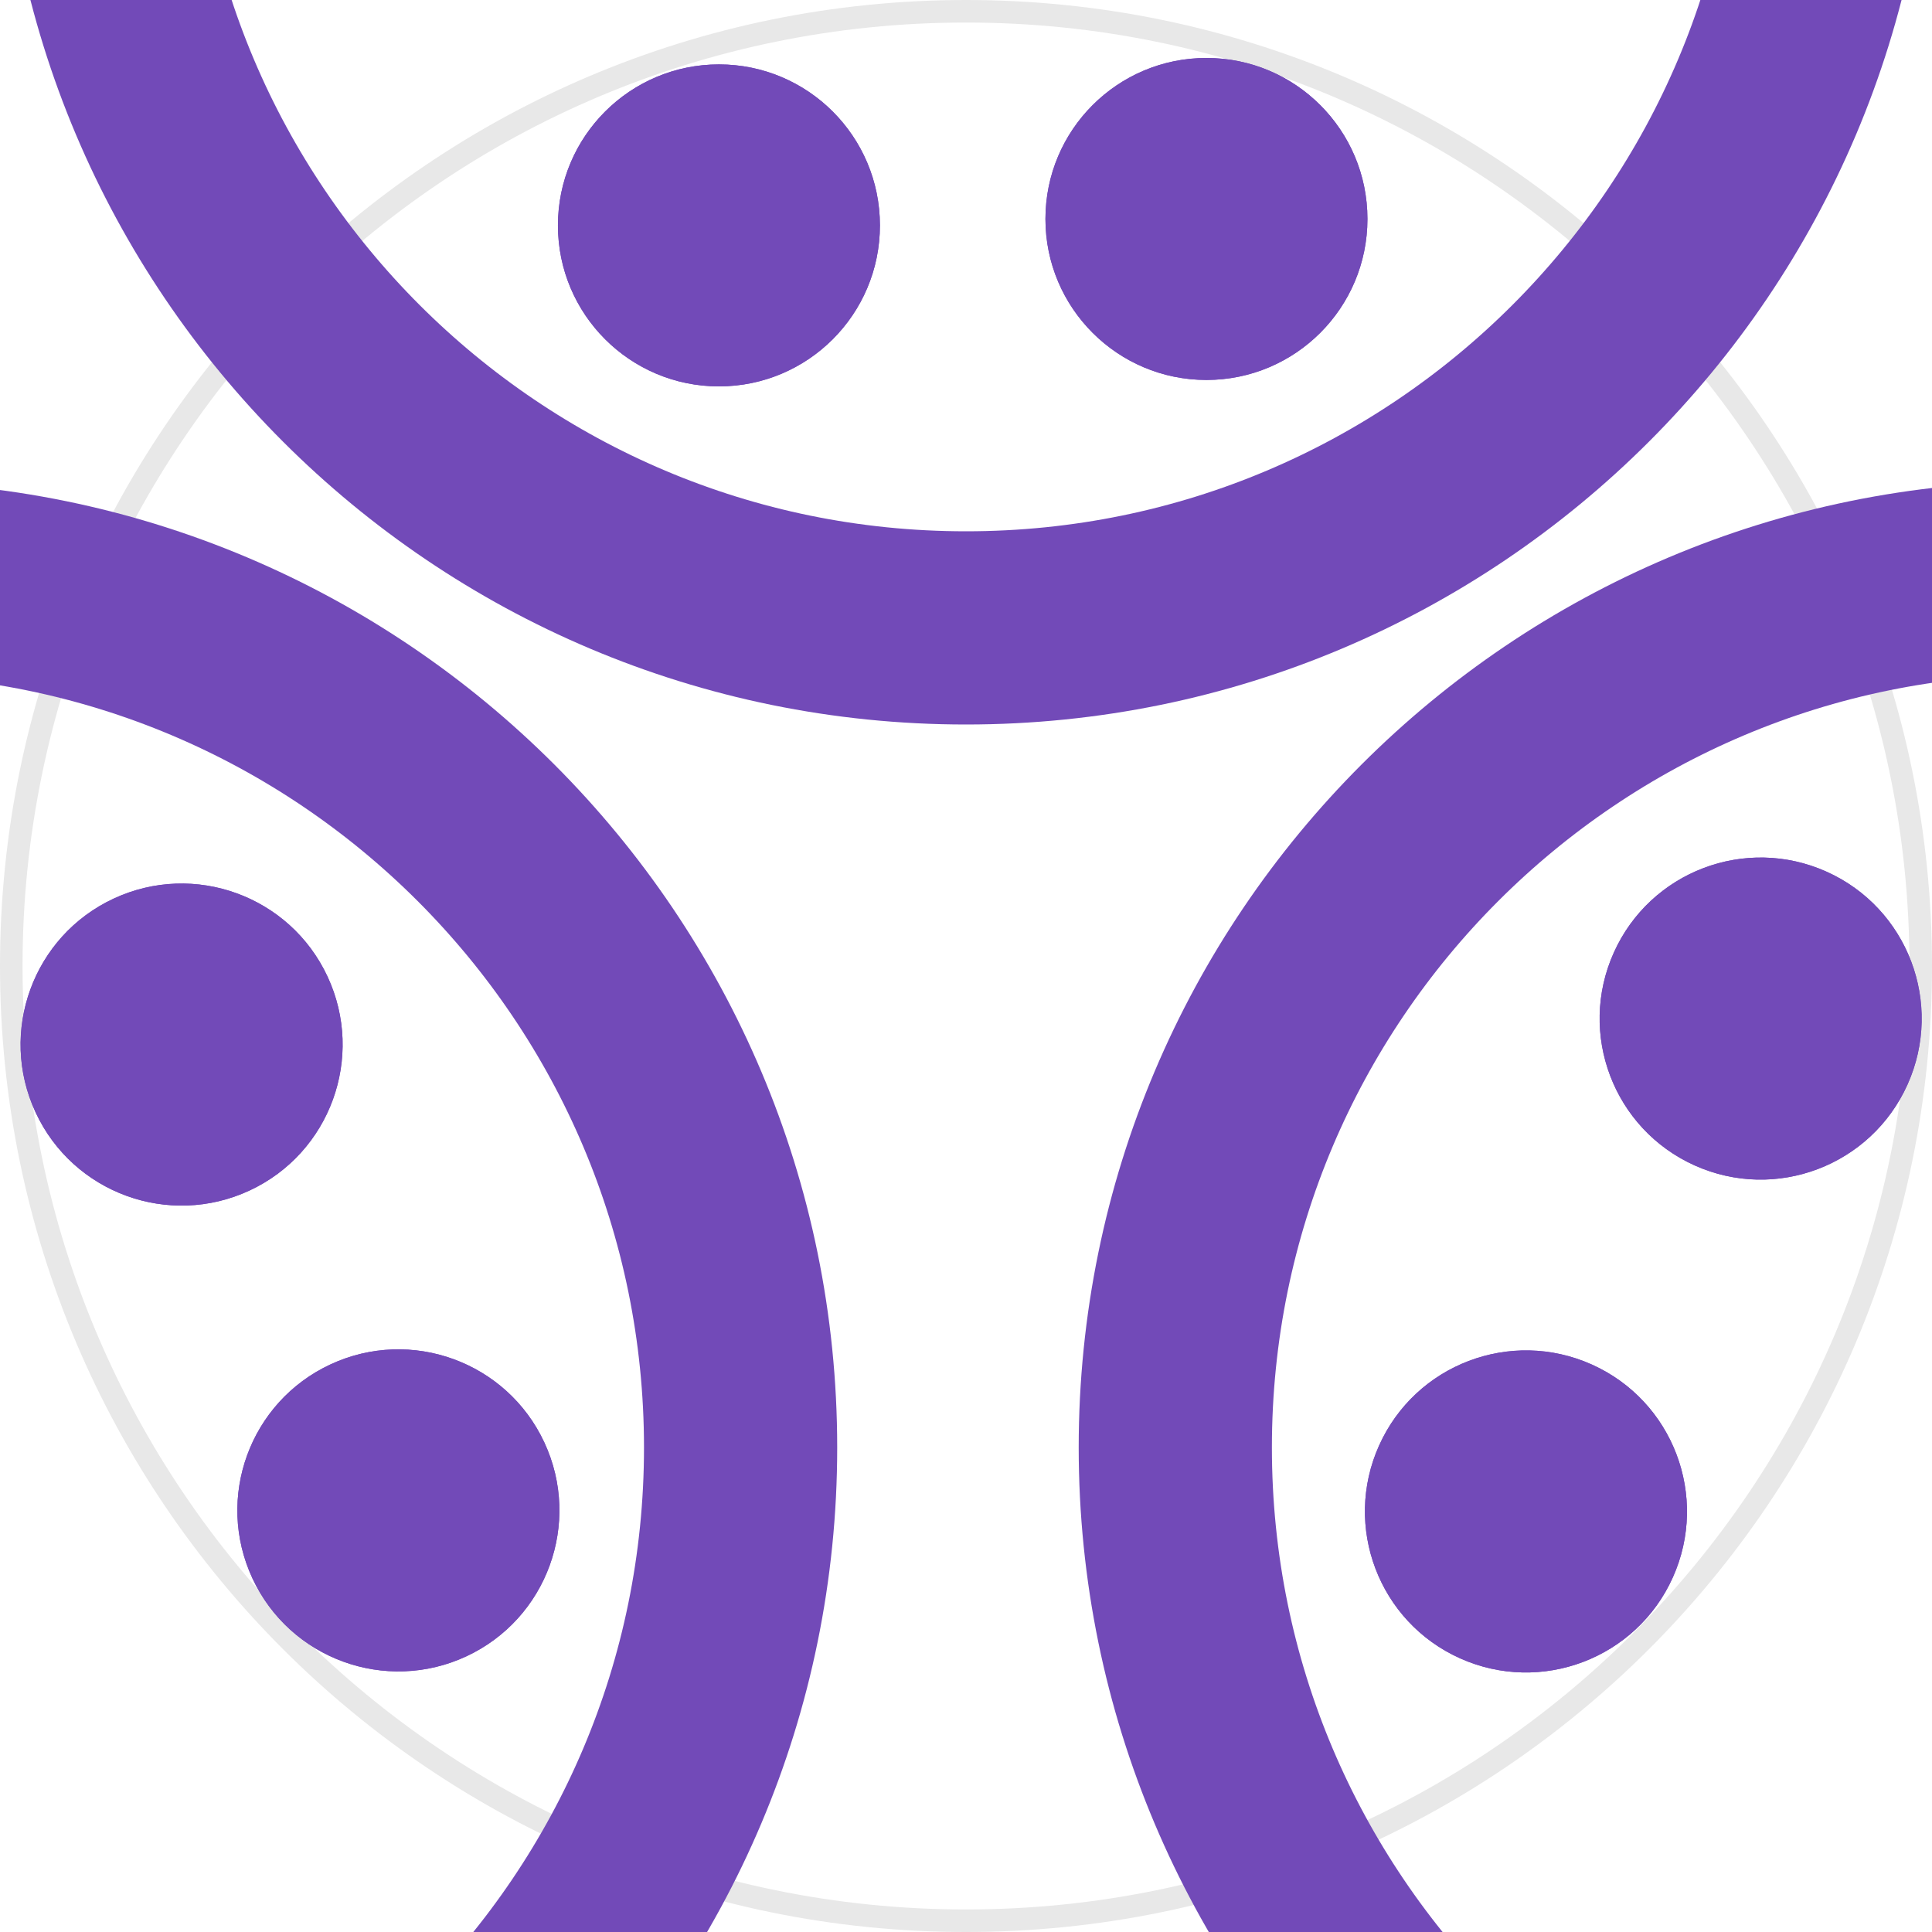 <svg xmlns="http://www.w3.org/2000/svg" xmlns:xlink="http://www.w3.org/1999/xlink" width="600" zoomAndPan="magnify" viewBox="0 0 450 450" height="600" preserveAspectRatio="xMidYMid meet" version="1.2"><defs><clipPath id="5763adbf8e"><path d="M 225 0 C 100.734 0 0 100.734 0 225 C 0 349.266 100.734 450 225 450 C 349.266 450 450 349.266 450 225 C 450 100.734 349.266 0 225 0 Z M 225 0 "/></clipPath><clipPath id="69e3fe8ab9"><path d="M 0 0 L 450 0 L 450 168.75 L 0 168.75 Z M 0 0 "/></clipPath><clipPath id="4d488c25e1"><path d="M 225 -281.25 C 100.734 -281.25 0 -180.516 0 -56.25 C 0 68.016 100.734 168.75 225 168.75 C 349.266 168.75 450 68.016 450 -56.25 C 450 -180.516 349.266 -281.25 225 -281.25 Z M 225 -281.25 "/></clipPath><clipPath id="820b733be6"><path d="M 0 112.152 L 195 112.152 L 195 450 L 0 450 Z M 0 112.152 "/></clipPath><clipPath id="c103431181"><path d="M -30 112.152 C -154.266 112.152 -255 212.887 -255 337.152 C -255 461.418 -154.266 562.152 -30 562.152 C 94.266 562.152 195 461.418 195 337.152 C 195 212.887 94.266 112.152 -30 112.152 Z M -30 112.152 "/></clipPath><clipPath id="f4aee096b2"><path d="M 251.25 112.152 L 450 112.152 L 450 450 L 251.25 450 Z M 251.25 112.152 "/></clipPath><clipPath id="f272d54cca"><path d="M 476.25 112.152 C 351.984 112.152 251.25 212.887 251.25 337.152 C 251.25 461.418 351.984 562.152 476.25 562.152 C 600.516 562.152 701.25 461.418 701.25 337.152 C 701.25 212.887 600.516 112.152 476.25 112.152 Z M 476.25 112.152 "/></clipPath><clipPath id="e9276f9acc"><path d="M 129.953 15 L 204.953 15 L 204.953 90 L 129.953 90 Z M 129.953 15 "/></clipPath><clipPath id="83850596a3"><path d="M 167.453 15 C 146.746 15 129.953 31.789 129.953 52.5 C 129.953 73.211 146.746 90 167.453 90 C 188.164 90 204.953 73.211 204.953 52.5 C 204.953 31.789 188.164 15 167.453 15 Z M 167.453 15 "/></clipPath><clipPath id="a8b535a23e"><path d="M 243.504 13.5 L 318.504 13.5 L 318.504 88.5 L 243.504 88.5 Z M 243.504 13.5 "/></clipPath><clipPath id="ce0d774320"><path d="M 281.004 13.5 C 260.293 13.5 243.504 30.289 243.504 51 C 243.504 71.711 260.293 88.5 281.004 88.5 C 301.715 88.5 318.504 71.711 318.504 51 C 318.504 30.289 301.715 13.5 281.004 13.5 Z M 281.004 13.5 "/></clipPath><clipPath id="15d06f8bd9"><path d="M 4 205 L 80 205 L 80 281 L 4 281 Z M 4 205 "/></clipPath><clipPath id="cded7a2a46"><path d="M 60.477 193.48 L 92.121 261.477 L 24.125 293.121 L -7.52 225.125 Z M 60.477 193.48 "/></clipPath><clipPath id="6de91415b0"><path d="M 76.297 227.477 C 67.559 208.699 45.254 200.562 26.477 209.301 C 7.699 218.039 -0.438 240.344 8.301 259.121 C 17.039 277.898 39.344 286.035 58.121 277.297 C 76.898 268.559 85.035 246.254 76.297 227.477 Z M 76.297 227.477 "/></clipPath><clipPath id="4c1e2a676b"><path d="M 4 205 L 80 205 L 80 281 L 4 281 Z M 4 205 "/></clipPath><clipPath id="36cd44b475"><path d="M 60.477 193.48 L 92.121 261.477 L 24.125 293.121 L -7.52 225.125 Z M 60.477 193.48 "/></clipPath><clipPath id="d01a181f39"><path d="M 60.477 193.48 L 92.391 262.055 L 23.816 293.969 L -8.098 225.391 Z M 60.477 193.48 "/></clipPath><clipPath id="4c4ec4f8c6"><path d="M 76.297 227.477 C 67.559 208.699 45.254 200.562 26.477 209.301 C 7.699 218.039 -0.438 240.344 8.301 259.121 C 17.039 277.898 39.344 286.035 58.121 277.297 C 76.898 268.559 85.035 246.254 76.297 227.477 Z M 76.297 227.477 "/></clipPath><clipPath id="0a77c9804b"><path d="M 55 314 L 131 314 L 131 390 L 55 390 Z M 55 314 "/></clipPath><clipPath id="d98abf4431"><path d="M 110.969 301.977 L 142.613 369.973 L 74.617 401.617 L 42.973 333.621 Z M 110.969 301.977 "/></clipPath><clipPath id="a721aa3543"><path d="M 126.789 335.977 C 118.051 317.199 95.746 309.059 76.969 317.797 C 58.191 326.535 50.055 348.844 58.793 367.621 C 67.531 386.395 89.836 394.535 108.613 385.797 C 127.391 377.059 135.527 354.754 126.789 335.977 Z M 126.789 335.977 "/></clipPath><clipPath id="b36c870ad3"><path d="M 55 314 L 131 314 L 131 390 L 55 390 Z M 55 314 "/></clipPath><clipPath id="f216ed9a24"><path d="M 110.969 301.977 L 142.613 369.973 L 74.617 401.617 L 42.973 333.621 Z M 110.969 301.977 "/></clipPath><clipPath id="3c11e47fe1"><path d="M 110.969 301.977 L 142.883 370.551 L 74.305 402.465 L 42.395 333.891 Z M 110.969 301.977 "/></clipPath><clipPath id="8188bd2c33"><path d="M 126.789 335.977 C 118.051 317.199 95.746 309.059 76.969 317.797 C 58.191 326.535 50.055 348.844 58.793 367.621 C 67.531 386.395 89.836 394.535 108.613 385.797 C 127.391 377.059 135.527 354.754 126.789 335.977 Z M 126.789 335.977 "/></clipPath><clipPath id="e8998298d3"><path d="M 372 199 L 448 199 L 448 275 L 372 275 Z M 372 199 "/></clipPath><clipPath id="ed1a47c2b2"><path d="M 459.664 218.41 L 428.93 286.82 L 360.516 256.082 L 391.254 187.672 Z M 459.664 218.41 "/></clipPath><clipPath id="3c1537d044"><path d="M 444.297 252.613 C 452.785 233.723 444.352 211.527 425.461 203.039 C 406.57 194.551 384.375 202.984 375.887 221.879 C 367.398 240.77 375.832 262.965 394.723 271.453 C 413.613 279.941 435.809 271.508 444.297 252.613 Z M 444.297 252.613 "/></clipPath><clipPath id="54276fed67"><path d="M 372 199 L 448 199 L 448 275 L 372 275 Z M 372 199 "/></clipPath><clipPath id="6b47cdc55d"><path d="M 459.664 218.41 L 428.93 286.82 L 360.516 256.082 L 391.254 187.672 Z M 459.664 218.41 "/></clipPath><clipPath id="4fe84a650c"><path d="M 459.664 218.41 L 428.668 287.402 L 359.672 256.402 L 390.672 187.41 Z M 459.664 218.41 "/></clipPath><clipPath id="468ab1ec78"><path d="M 444.297 252.613 C 452.785 233.723 444.352 211.527 425.461 203.039 C 406.57 194.551 384.375 202.984 375.887 221.879 C 367.398 240.77 375.832 262.965 394.723 271.453 C 413.613 279.941 435.809 271.508 444.297 252.613 Z M 444.297 252.613 "/></clipPath><clipPath id="f40e1ee4d2"><path d="M 317 314 L 393 314 L 393 390 L 317 390 Z M 317 314 "/></clipPath><clipPath id="dae6d81600"><path d="M 405 333.207 L 374.262 401.617 L 305.852 370.879 L 336.59 302.469 Z M 405 333.207 "/></clipPath><clipPath id="f30040973f"><path d="M 389.633 367.414 C 398.117 348.52 389.684 326.324 370.793 317.836 C 351.902 309.348 329.707 317.781 321.219 336.676 C 312.73 355.566 321.164 377.762 340.055 386.25 C 358.949 394.738 381.145 386.305 389.633 367.414 Z M 389.633 367.414 "/></clipPath><clipPath id="b7083d871c"><path d="M 317 314 L 393 314 L 393 390 L 317 390 Z M 317 314 "/></clipPath><clipPath id="1520687990"><path d="M 405 333.207 L 374.262 401.617 L 305.852 370.879 L 336.59 302.469 Z M 405 333.207 "/></clipPath><clipPath id="6e0e4216ef"><path d="M 405 333.207 L 374 402.199 L 305.008 371.199 L 336.008 302.207 Z M 405 333.207 "/></clipPath><clipPath id="4a9216bb17"><path d="M 389.633 367.414 C 398.117 348.52 389.684 326.324 370.793 317.836 C 351.902 309.348 329.707 317.781 321.219 336.676 C 312.73 355.566 321.164 377.762 340.055 386.25 C 358.949 394.738 381.145 386.305 389.633 367.414 Z M 389.633 367.414 "/></clipPath></defs><g id="6d2dee16d2"><rect x="0" width="450" y="0" height="450" style="fill:#ffffff;fill-opacity:1;stroke:none;"/><rect x="0" width="450" y="0" height="450" style="fill:#ffffff;fill-opacity:1;stroke:none;"/><g clip-rule="nonzero" clip-path="url(#5763adbf8e)"><path style="fill:none;stroke-width:14;stroke-linecap:butt;stroke-linejoin:miter;stroke:#e8e8e8;stroke-opacity:1;stroke-miterlimit:4;" d="M 300 0 C 134.312 0 -0 134.313 -0 300 C -0 465.688 134.312 600 300 600 C 465.688 600 600 465.688 600 300 C 600 134.313 465.688 0 300 0 Z M 300 0 " transform="matrix(0.75,0,0,0.75,0,0)"/></g><g clip-rule="nonzero" clip-path="url(#69e3fe8ab9)"><g clip-rule="nonzero" clip-path="url(#4d488c25e1)"><path style="fill:none;stroke-width:120;stroke-linecap:butt;stroke-linejoin:miter;stroke:#724ab8;stroke-opacity:1;stroke-miterlimit:4;" d="M 300 -0 C 134.312 -0 -0 134.312 -0 300 C -0 465.688 134.312 600 300 600 C 465.688 600 600 465.688 600 300 C 600 134.312 465.688 -0 300 -0 Z M 300 -0 " transform="matrix(0.75,0,0,0.75,0,-281.25)"/></g></g><g clip-rule="nonzero" clip-path="url(#820b733be6)"><g clip-rule="nonzero" clip-path="url(#c103431181)"><path style="fill:none;stroke-width:120;stroke-linecap:butt;stroke-linejoin:miter;stroke:#724ab8;stroke-opacity:1;stroke-miterlimit:4;" d="M 300 0.001 C 134.312 0.001 -0 134.313 -0 300.001 C -0 465.688 134.312 600.001 300 600.001 C 465.687 600.001 600 465.688 600 300.001 C 600 134.313 465.687 0.001 300 0.001 Z M 300 0.001 " transform="matrix(0.75,0,0,0.75,-255,112.152)"/></g></g><g clip-rule="nonzero" clip-path="url(#f4aee096b2)"><g clip-rule="nonzero" clip-path="url(#f272d54cca)"><path style="fill:none;stroke-width:120;stroke-linecap:butt;stroke-linejoin:miter;stroke:#724ab8;stroke-opacity:1;stroke-miterlimit:4;" d="M 300 0.001 C 134.313 0.001 0 134.313 0 300.001 C 0 465.688 134.313 600.001 300 600.001 C 465.688 600.001 600 465.688 600 300.001 C 600 134.313 465.688 0.001 300 0.001 Z M 300 0.001 " transform="matrix(0.75,0,0,0.75,251.25,112.152)"/></g></g><g clip-rule="nonzero" clip-path="url(#e9276f9acc)"><g clip-rule="nonzero" clip-path="url(#83850596a3)"><path style=" stroke:none;fill-rule:nonzero;fill:#724ab8;fill-opacity:1;" d="M 129.953 15 L 204.953 15 L 204.953 90 L 129.953 90 Z M 129.953 15 "/><path style="fill:none;stroke-width:2;stroke-linecap:butt;stroke-linejoin:miter;stroke:#724ab8;stroke-opacity:1;stroke-miterlimit:4;" d="M 49.997 0 C 22.388 0 -0.003 22.385 -0.003 50 C -0.003 77.615 22.388 100 49.997 100 C 77.612 100 99.997 77.615 99.997 50 C 99.997 22.385 77.612 0 49.997 0 Z M 49.997 0 " transform="matrix(0.75,0,0,0.75,129.955,15)"/></g></g><g clip-rule="nonzero" clip-path="url(#a8b535a23e)"><g clip-rule="nonzero" clip-path="url(#ce0d774320)"><path style=" stroke:none;fill-rule:nonzero;fill:#724ab8;fill-opacity:1;" d="M 243.504 13.5 L 318.504 13.5 L 318.504 88.5 L 243.504 88.5 Z M 243.504 13.5 "/><path style="fill:none;stroke-width:2;stroke-linecap:butt;stroke-linejoin:miter;stroke:#724ab8;stroke-opacity:1;stroke-miterlimit:4;" d="M 50 0 C 22.385 0 -0 22.385 -0 50 C -0 77.615 22.385 100 50 100 C 77.614 100 100 77.615 100 50 C 100 22.385 77.614 0 50 0 Z M 50 0 " transform="matrix(0.75,0,0,0.75,243.504,13.5)"/></g></g><g clip-rule="nonzero" clip-path="url(#15d06f8bd9)"><g clip-rule="nonzero" clip-path="url(#cded7a2a46)"><g clip-rule="nonzero" clip-path="url(#6de91415b0)"><path style=" stroke:none;fill-rule:nonzero;fill:#724ab8;fill-opacity:1;" d="M 60.477 193.48 L 92.121 261.477 L 24.125 293.121 L -7.52 225.125 Z M 60.477 193.48 "/></g></g></g><g clip-rule="nonzero" clip-path="url(#4c1e2a676b)"><g clip-rule="nonzero" clip-path="url(#36cd44b475)"><g clip-rule="nonzero" clip-path="url(#d01a181f39)"><g clip-rule="nonzero" clip-path="url(#4c4ec4f8c6)"><path style="fill:none;stroke-width:2;stroke-linecap:butt;stroke-linejoin:miter;stroke:#724ab8;stroke-opacity:1;stroke-miterlimit:4;" d="M 49.997 0.001 C 22.383 0.001 -0.001 22.387 -0.001 50.001 C -0.002 77.616 22.384 100 49.998 100 C 77.613 100 99.997 77.615 99.997 50 C 99.997 22.386 77.612 0.002 49.997 0.001 Z M 49.997 0.001 " transform="matrix(0.316,0.68,-0.68,0.316,60.477,193.479)"/></g></g></g></g><g clip-rule="nonzero" clip-path="url(#0a77c9804b)"><g clip-rule="nonzero" clip-path="url(#d98abf4431)"><g clip-rule="nonzero" clip-path="url(#a721aa3543)"><path style=" stroke:none;fill-rule:nonzero;fill:#724ab8;fill-opacity:1;" d="M 110.969 301.977 L 142.613 369.973 L 74.617 401.617 L 42.973 333.621 Z M 110.969 301.977 "/></g></g></g><g clip-rule="nonzero" clip-path="url(#b36c870ad3)"><g clip-rule="nonzero" clip-path="url(#f216ed9a24)"><g clip-rule="nonzero" clip-path="url(#3c11e47fe1)"><g clip-rule="nonzero" clip-path="url(#8188bd2c33)"><path style="fill:none;stroke-width:2;stroke-linecap:butt;stroke-linejoin:miter;stroke:#724ab8;stroke-opacity:1;stroke-miterlimit:4;" d="M 50.001 0.003 C 22.386 0.002 -0.002 22.386 -0.003 50 C -0.003 77.615 22.387 100.001 50.002 100.001 C 77.612 99.999 100 77.616 100.001 50.002 C 100.001 22.387 77.616 0.003 50.001 0.003 Z M 50.001 0.003 " transform="matrix(0.316,0.68,-0.68,0.316,110.968,301.976)"/></g></g></g></g><g clip-rule="nonzero" clip-path="url(#e8998298d3)"><g clip-rule="nonzero" clip-path="url(#ed1a47c2b2)"><g clip-rule="nonzero" clip-path="url(#3c1537d044)"><path style=" stroke:none;fill-rule:nonzero;fill:#724ab8;fill-opacity:1;" d="M 459.664 218.41 L 428.93 286.82 L 360.516 256.082 L 391.254 187.672 Z M 459.664 218.41 "/></g></g></g><g clip-rule="nonzero" clip-path="url(#54276fed67)"><g clip-rule="nonzero" clip-path="url(#6b47cdc55d)"><g clip-rule="nonzero" clip-path="url(#4fe84a650c)"><g clip-rule="nonzero" clip-path="url(#468ab1ec78)"><path style="fill:none;stroke-width:2;stroke-linecap:butt;stroke-linejoin:miter;stroke:#724ab8;stroke-opacity:1;stroke-miterlimit:4;" d="M 49.998 0.001 C 22.385 0 -0.001 22.386 -0.002 49.999 C -0.003 77.613 22.383 99.998 50.001 99.997 C 77.615 99.998 100 77.612 100.001 49.999 C 100.002 22.386 77.616 -0 49.998 0.001 Z M 49.998 0.001 " transform="matrix(-0.307,0.684,-0.684,-0.307,459.666,218.409)"/></g></g></g></g><g clip-rule="nonzero" clip-path="url(#f40e1ee4d2)"><g clip-rule="nonzero" clip-path="url(#dae6d81600)"><g clip-rule="nonzero" clip-path="url(#f30040973f)"><path style=" stroke:none;fill-rule:nonzero;fill:#724ab8;fill-opacity:1;" d="M 405 333.207 L 374.262 401.617 L 305.852 370.879 L 336.59 302.469 Z M 405 333.207 "/></g></g></g><g clip-rule="nonzero" clip-path="url(#b7083d871c)"><g clip-rule="nonzero" clip-path="url(#1520687990)"><g clip-rule="nonzero" clip-path="url(#6e0e4216ef)"><g clip-rule="nonzero" clip-path="url(#4a9216bb17)"><path style="fill:none;stroke-width:2;stroke-linecap:butt;stroke-linejoin:miter;stroke:#724ab8;stroke-opacity:1;stroke-miterlimit:4;" d="M 49.997 -0.001 C 22.385 0.003 -0 22.389 -0.001 50.002 C -0.002 77.615 22.384 100.001 50.002 100 C 77.615 100.001 100.001 77.615 100.002 50.002 C 100.001 22.384 77.615 -0.002 49.997 -0.001 Z M 49.997 -0.001 " transform="matrix(-0.307,0.684,-0.684,-0.307,405,333.206)"/></g></g></g></g></g></svg>